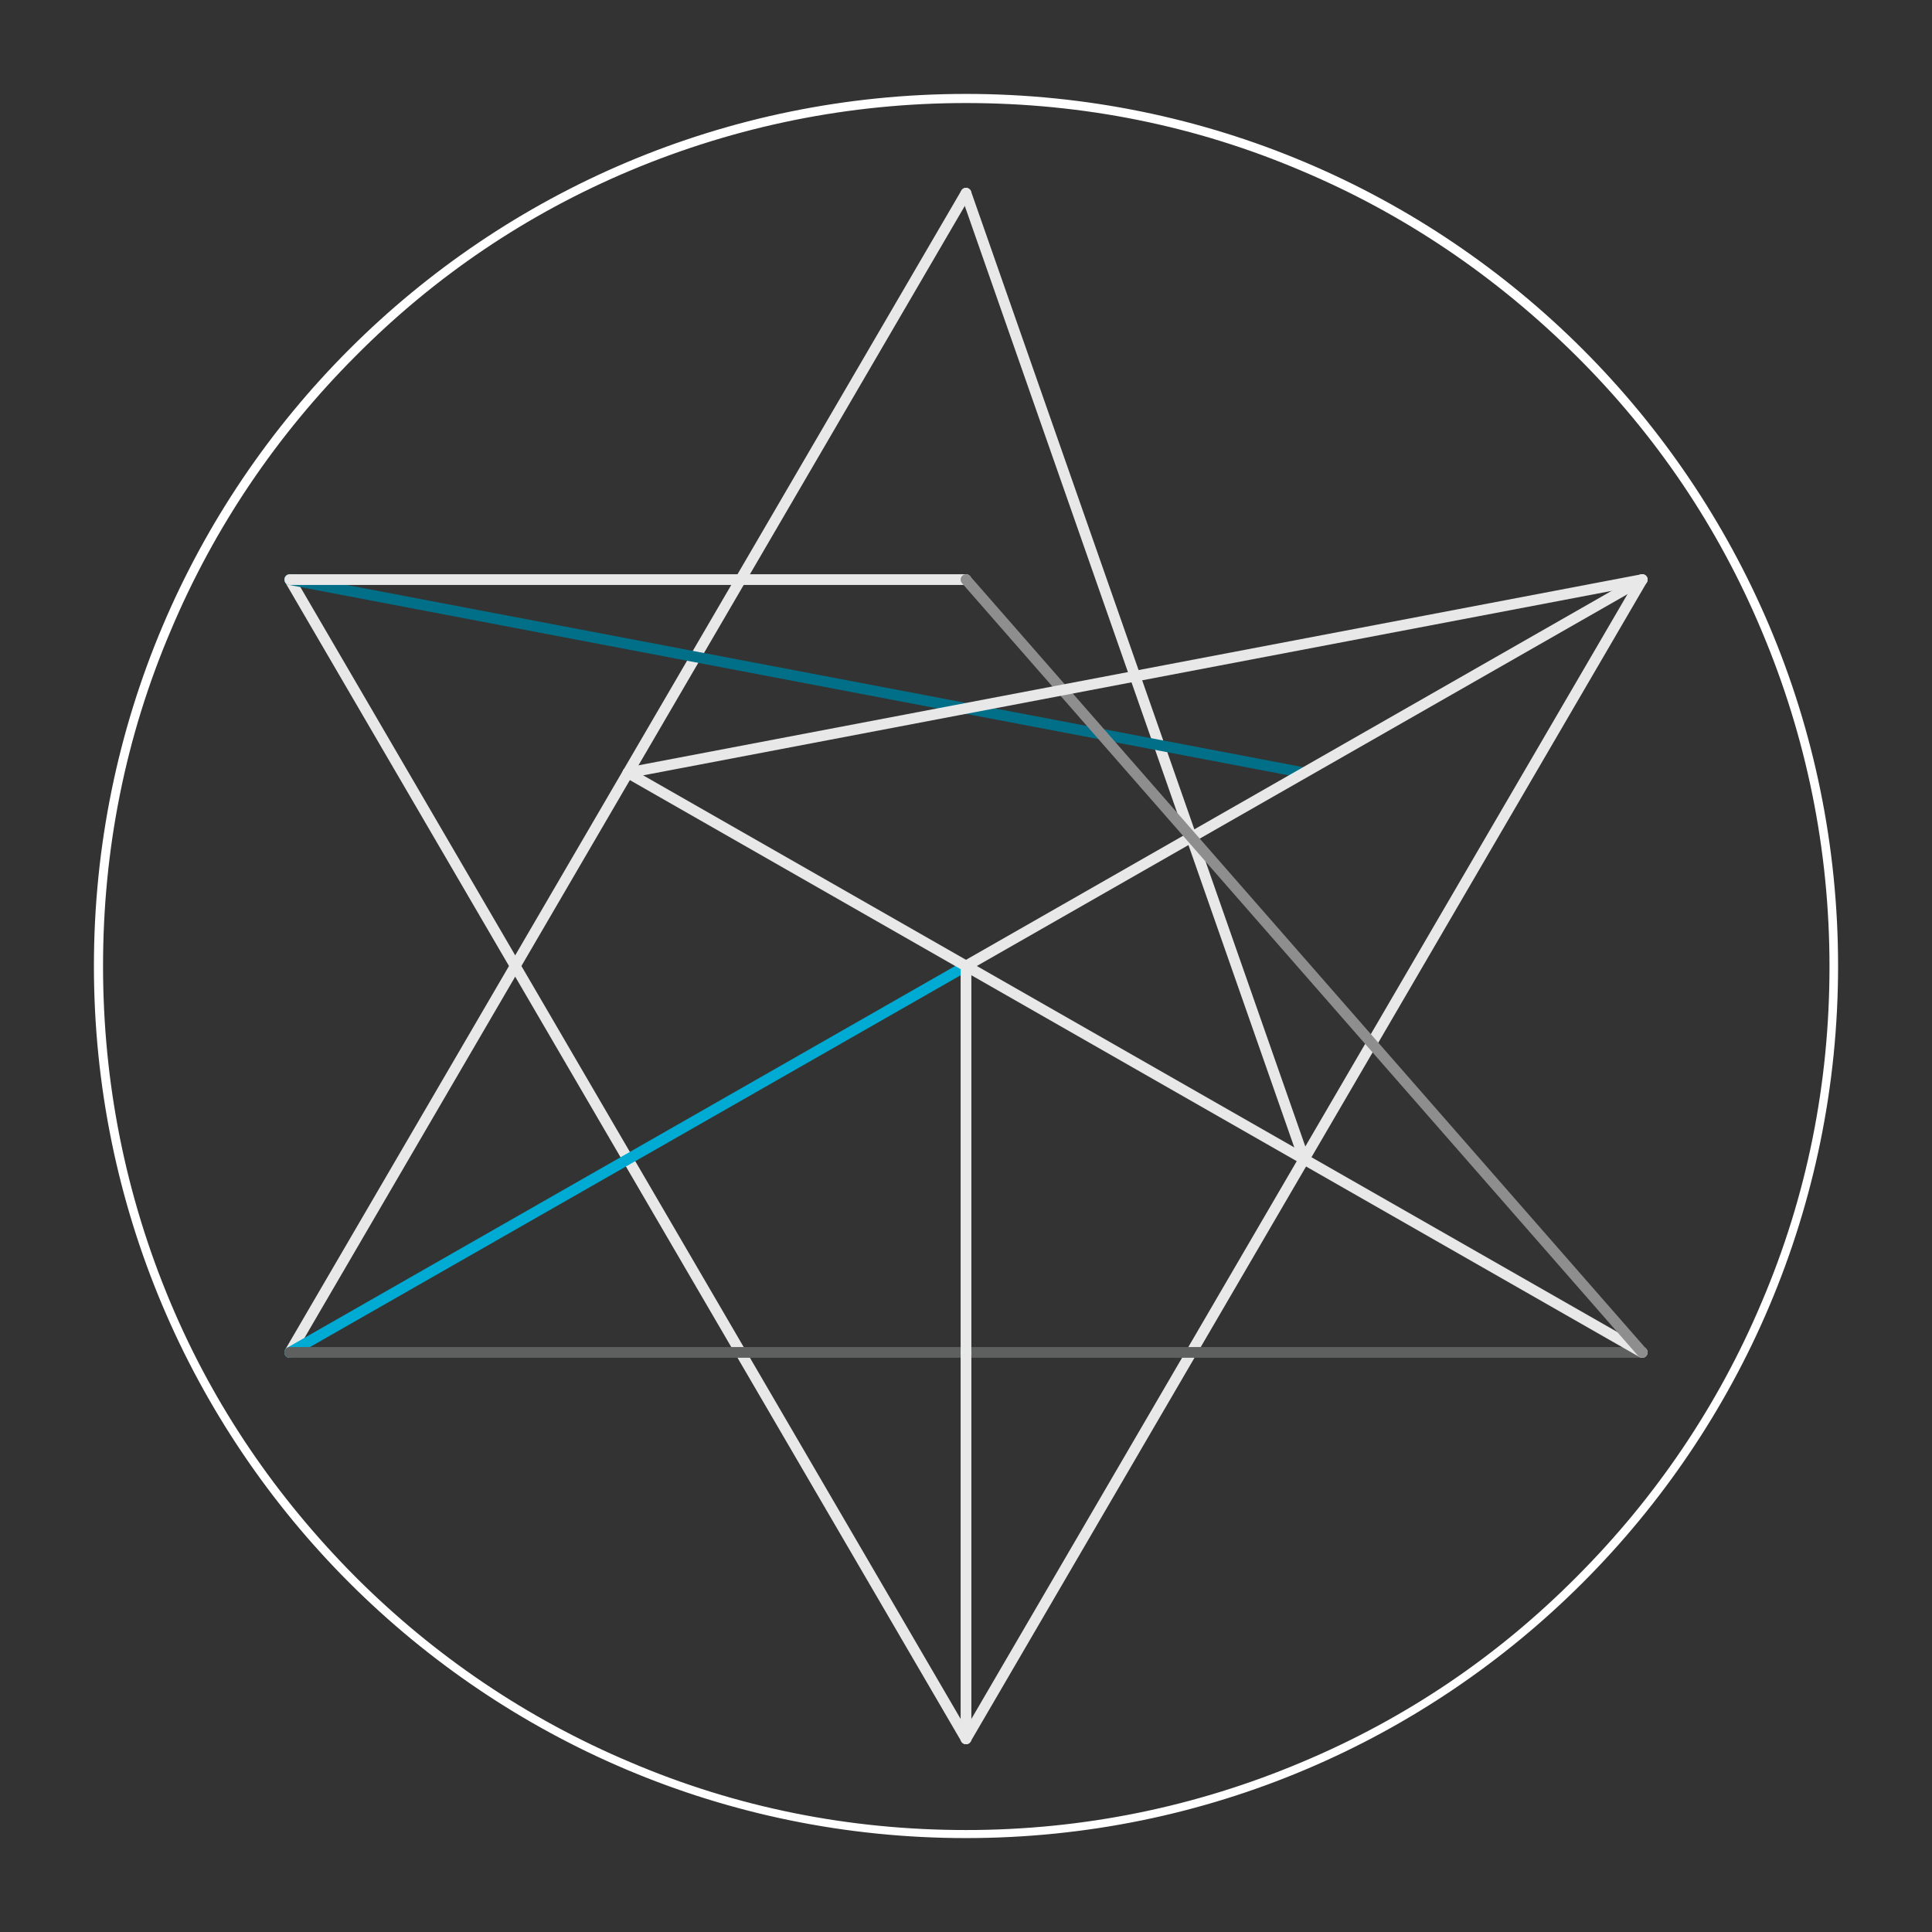 <?xml version="1.0" encoding="utf-8"?>
<!-- Generator: Adobe Illustrator 19.2.1, SVG Export Plug-In . SVG Version: 6.00 Build 0)  -->
<!DOCTYPE svg PUBLIC "-//W3C//DTD SVG 1.1//EN" "http://www.w3.org/Graphics/SVG/1.1/DTD/svg11.dtd">
<svg version="1.1" id="Layer_1" xmlns="http://www.w3.org/2000/svg" xmlns:xlink="http://www.w3.org/1999/xlink" x="0px" y="0px"
	 viewBox="0 0 360 360" enable-background="new 0 0 360 360" xml:space="preserve">
<rect x="0" y="0" width="360" height="360" fill="#333333" stroke="none"/>
<g id="Layer_2">
	
		<line fill="none" stroke="#E8E8E8" stroke-width="2" stroke-linecap="round" stroke-linejoin="round" stroke-miterlimit="10" x1="180" y1="36" x2="54" y2="252"/>
	
		<line fill="none" stroke="#E8E8E8" stroke-width="2" stroke-linecap="round" stroke-linejoin="round" stroke-miterlimit="10" x1="54" y1="108" x2="180" y2="324"/>
	
		<line fill="none" stroke="#00ABD3" stroke-width="2" stroke-linecap="round" stroke-linejoin="round" stroke-miterlimit="10" x1="54" y1="252" x2="180" y2="180"/>
	
		<line fill="none" stroke="#E8E8E8" stroke-width="2" stroke-linecap="round" stroke-linejoin="round" stroke-miterlimit="10" x1="180" y1="36" x2="243" y2="216"/>
	
		<line fill="none" stroke="#016F87" stroke-width="2" stroke-linecap="round" stroke-linejoin="round" stroke-miterlimit="10" x1="243" y1="144" x2="54" y2="108"/>
	
		<line fill="none" stroke="#E8E8E8" stroke-width="2" stroke-linecap="round" stroke-linejoin="round" stroke-miterlimit="10" x1="180" y1="324" x2="306" y2="108"/>
	
		<line fill="none" stroke="#5E5F5F" stroke-width="2" stroke-linecap="round" stroke-linejoin="round" stroke-miterlimit="10" x1="54" y1="252" x2="306" y2="252"/>
	
		<line fill="none" stroke="#E8E8E8" stroke-width="2" stroke-linecap="round" stroke-linejoin="round" stroke-miterlimit="10" x1="306" y1="108" x2="180" y2="180"/>
	
		<line fill="none" stroke="#E8E8E8" stroke-width="2" stroke-linecap="round" stroke-linejoin="round" stroke-miterlimit="10" x1="54" y1="108" x2="180" y2="108"/>
	
		<line fill="none" stroke="#E8E8E8" stroke-width="2" stroke-linecap="round" stroke-linejoin="round" stroke-miterlimit="10" x1="180" y1="180" x2="180" y2="252"/>
	
		<line fill="none" stroke="#E8E8E8" stroke-width="2" stroke-linecap="round" stroke-linejoin="round" stroke-miterlimit="10" x1="180" y1="324" x2="180" y2="252"/>
	
		<line fill="none" stroke="#E8E8E8" stroke-width="2" stroke-linecap="round" stroke-linejoin="round" stroke-miterlimit="10" x1="306" y1="252" x2="117" y2="144"/>
	
		<line fill="none" stroke="#8E8E8E" stroke-width="2" stroke-linecap="round" stroke-linejoin="round" stroke-miterlimit="10" x1="180" y1="108" x2="306" y2="252"/>
	
		<line fill="none" stroke="#E8E8E8" stroke-width="2" stroke-linecap="round" stroke-linejoin="round" stroke-miterlimit="10" x1="117" y1="144" x2="306" y2="108"/>
	<g>
		<path fill="#515251" stroke="#FFFFFF" stroke-miterlimit="10" d="M180,18.7c21.8,0,42.9,4.2,62.8,12.7
			c19.2,8.1,36.4,19.8,51.3,34.6c14.9,14.8,26.5,32,34.6,51.3c8.4,19.9,12.7,41,12.7,62.8s-4.2,42.9-12.7,62.8
			c-8.1,19.2-19.8,36.5-34.6,51.3c-14.8,14.9-32,26.5-51.3,34.6c-19.9,8.4-41,12.7-62.8,12.7s-42.9-4.2-62.8-12.7
			C98,320.7,80.7,309,65.9,294.2c-14.8-14.9-26.5-32-34.6-51.3c-8.4-20-12.6-41.1-12.6-62.9s4.2-42.9,12.7-62.8
			C39.5,98,51.2,80.7,66,65.9C80.8,51,98,39.4,117.3,31.3C137.1,23,158.2,18.7,180,18.7 M180,18C90.5,18,18,90.5,18,180
			s72.5,162,162,162s162-72.5,162-162S269.5,18,180,18L180,18z"/>
	</g>
</g>
</svg>
